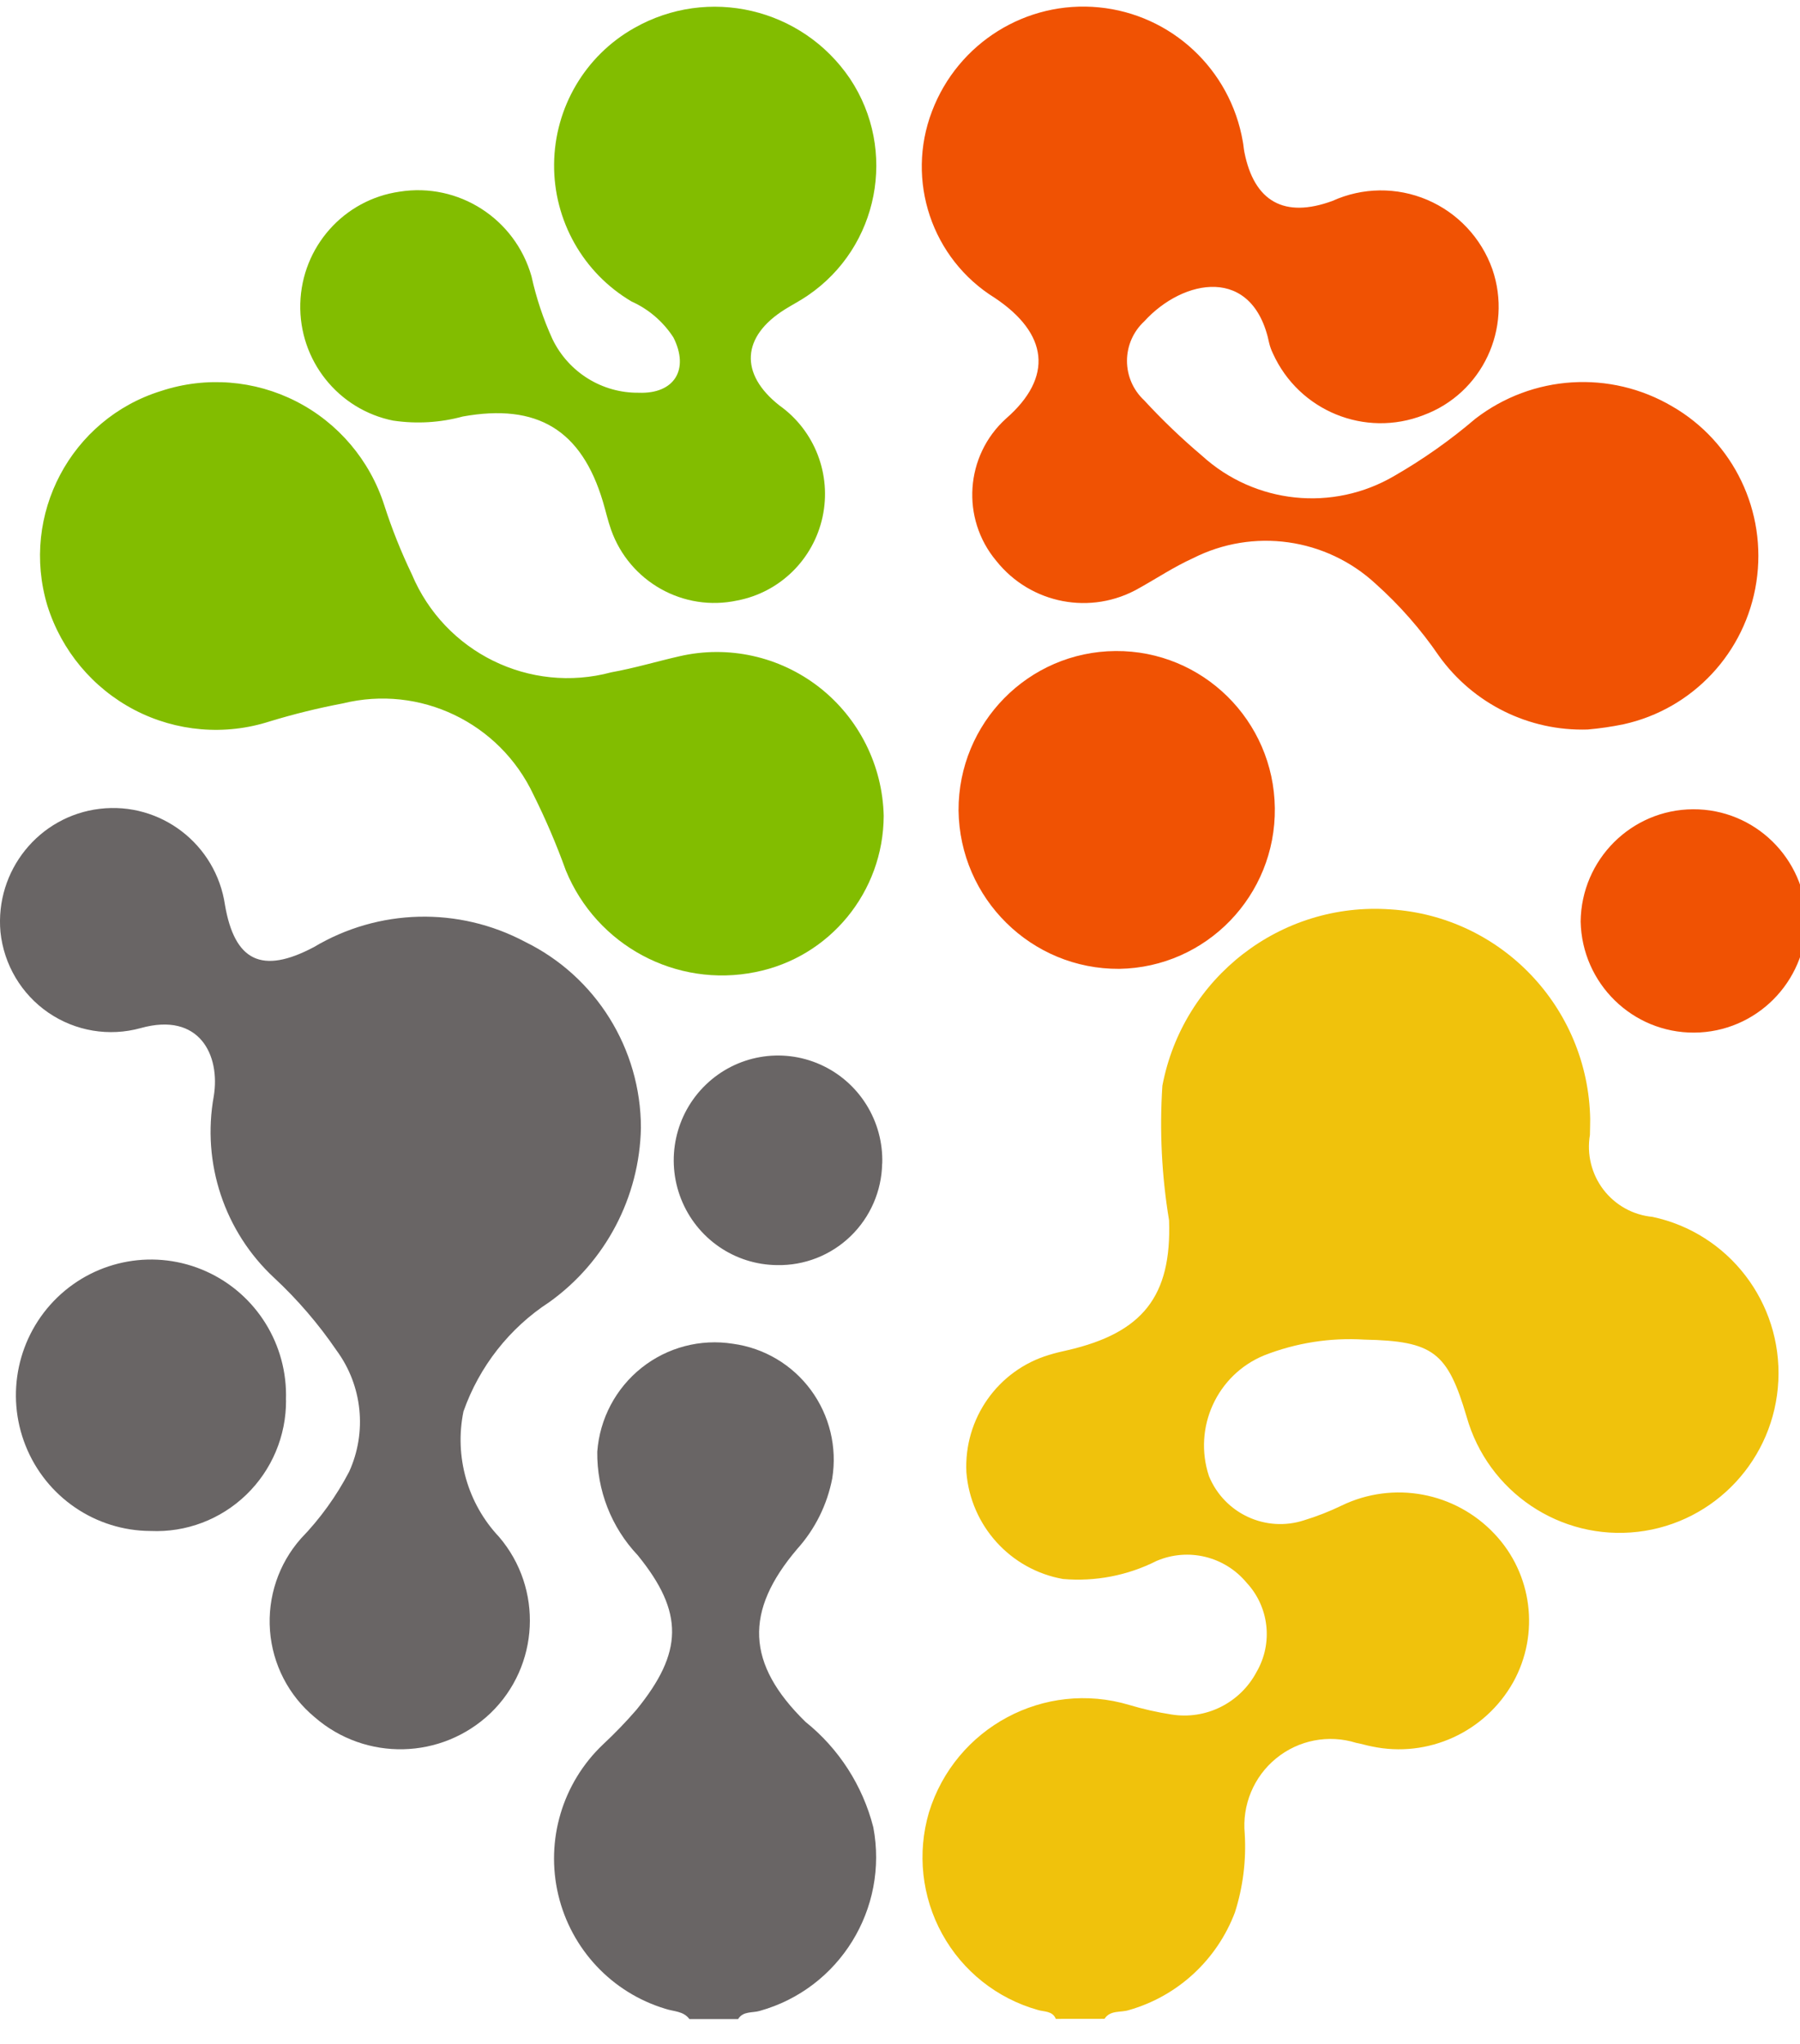<svg width="59" height="67" viewBox="0 0 59 67" fill="none" xmlns="http://www.w3.org/2000/svg">
<g clip-path="url(#clip0_51_1301)">
<path d="M34.607 66.177C34.498 65.906 34.217 65.95 34.01 65.882C32.678 65.506 31.551 64.609 30.882 63.392C30.213 62.175 30.057 60.739 30.45 59.405C31.31 56.624 34.237 55.056 37.015 55.887C37.465 56.022 37.923 56.125 38.388 56.198C39.524 56.385 40.651 55.822 41.19 54.8C41.733 53.86 41.6 52.674 40.861 51.88C40.141 51.013 38.941 50.723 37.907 51.167C36.96 51.645 35.9 51.849 34.844 51.758C33.119 51.453 31.817 50.015 31.676 48.261C31.589 46.503 32.709 44.913 34.389 44.412C34.584 44.352 34.786 44.303 34.986 44.26C37.452 43.693 38.408 42.492 38.319 40C38.078 38.544 38.004 37.064 38.1 35.591C38.773 32.036 41.989 29.55 45.582 29.809C49.209 30.039 52.055 33.027 52.123 36.679C52.123 36.853 52.117 37.028 52.114 37.202C52.007 37.835 52.167 38.485 52.556 38.995C52.946 39.505 53.529 39.828 54.165 39.888C56.664 40.42 58.41 42.693 58.29 45.256C58.17 47.819 56.219 49.918 53.682 50.212C51.145 50.505 48.77 48.909 48.073 46.44C47.445 44.318 46.979 43.959 44.718 43.911C43.6 43.842 42.48 44.018 41.436 44.428C39.891 45.063 39.1 46.794 39.627 48.386C40.132 49.614 41.492 50.244 42.749 49.832C43.169 49.704 43.579 49.543 43.974 49.352C45.67 48.531 47.699 48.908 48.99 50.283C50.227 51.592 50.475 53.557 49.603 55.135C48.682 56.781 46.805 57.636 44.967 57.247C44.794 57.215 44.624 57.16 44.452 57.129C43.548 56.847 42.564 57.037 41.83 57.637C41.096 58.236 40.709 59.165 40.8 60.111C40.852 60.982 40.743 61.854 40.479 62.684C39.889 64.247 38.597 65.437 36.996 65.891C36.731 65.975 36.392 65.883 36.203 66.175L34.607 66.177Z" fill="#F0C20C"/>
<path d="M28.966 26.742C28.957 29.237 27.198 31.38 24.762 31.864C22.163 32.391 19.556 30.994 18.546 28.53C18.241 27.683 17.887 26.854 17.485 26.048C16.374 23.685 13.762 22.435 11.237 23.057C10.429 23.21 9.63 23.407 8.844 23.646C7.376 24.119 5.782 23.985 4.413 23.273C3.045 22.56 2.016 21.329 1.553 19.852C0.658 16.875 2.325 13.73 5.283 12.815C6.747 12.333 8.341 12.457 9.714 13.16C11.086 13.862 12.123 15.086 12.595 16.559C12.844 17.334 13.146 18.09 13.498 18.823C14.573 21.385 17.363 22.757 20.036 22.038C20.786 21.904 21.522 21.683 22.266 21.513C23.868 21.141 25.553 21.514 26.852 22.527C28.151 23.541 28.928 25.089 28.966 26.742ZM12.902 13.789C13.659 13.9 14.43 13.854 15.168 13.653C17.612 13.213 19.061 14.093 19.763 16.446C19.855 16.751 19.923 17.065 20.03 17.365C20.634 19.071 22.403 20.063 24.165 19.684C25.559 19.418 26.659 18.341 26.961 16.948C27.263 15.555 26.707 14.116 25.549 13.292C24.23 12.255 24.308 11.027 25.731 10.139C25.979 9.984 26.242 9.85 26.482 9.683C28.806 8.098 29.422 4.925 27.861 2.579C26.291 0.258 23.21 -0.463 20.781 0.923C19.177 1.83 18.179 3.529 18.162 5.379C18.145 7.228 19.113 8.945 20.7 9.882C21.261 10.134 21.738 10.544 22.073 11.061C22.604 12.114 22.103 12.918 20.936 12.874C19.734 12.887 18.633 12.202 18.108 11.115C17.807 10.456 17.577 9.766 17.421 9.057C16.884 7.167 15.029 5.976 13.097 6.283C11.267 6.545 9.892 8.096 9.843 9.953C9.794 11.81 11.085 13.431 12.899 13.79L12.902 13.789Z" fill="#82BD00"/>
<path d="M52.04 23.913C50.117 23.973 48.29 23.069 47.166 21.501C46.572 20.632 45.876 19.839 45.093 19.138C43.465 17.631 41.077 17.297 39.101 18.299C38.489 18.576 37.924 18.952 37.336 19.28C35.77 20.182 33.783 19.802 32.656 18.385C31.493 16.998 31.634 14.935 32.974 13.722C34.54 12.357 34.353 10.93 32.605 9.763C30.545 8.486 29.681 5.917 30.549 3.647C31.401 1.404 33.64 0.01 36.018 0.241C38.396 0.472 40.327 2.271 40.736 4.636C40.758 4.746 40.765 4.867 40.787 4.981C41.107 6.612 42.1 7.163 43.672 6.587C44.658 6.139 45.786 6.126 46.782 6.551C47.778 6.976 48.552 7.8 48.916 8.824C49.585 10.77 48.583 12.896 46.66 13.608C44.741 14.356 42.575 13.468 41.723 11.585C41.672 11.48 41.631 11.369 41.603 11.255C41.077 8.678 38.772 9.139 37.505 10.535C37.146 10.867 36.941 11.335 36.94 11.826C36.939 12.316 37.142 12.785 37.5 13.119C38.094 13.764 38.728 14.371 39.397 14.937C41.132 16.519 43.688 16.786 45.709 15.596C46.647 15.056 47.534 14.43 48.358 13.727C50.228 12.284 52.781 12.124 54.814 13.322C56.828 14.485 57.923 16.773 57.57 19.08C57.218 21.387 55.489 23.239 53.221 23.74C52.831 23.821 52.437 23.878 52.04 23.913ZM36.688 31.758C39.542 31.711 41.821 29.355 41.786 26.487C41.752 23.619 39.418 21.318 36.564 21.34C33.71 21.361 31.41 23.697 31.419 26.565C31.456 29.457 33.809 31.777 36.688 31.758ZM59.215 30.167C59.171 28.136 57.514 26.516 55.493 26.527C53.471 26.538 51.832 28.177 51.81 30.208C51.854 32.239 53.511 33.859 55.532 33.848C57.554 33.836 59.193 32.198 59.215 30.167Z" fill="#F05203"/>
<path d="M22.597 66.184C22.404 65.917 22.079 65.938 21.812 65.847C20.06 65.321 18.72 63.895 18.298 62.107C17.876 60.319 18.436 58.441 19.767 57.18C20.151 56.821 20.517 56.443 20.861 56.045C22.393 54.164 22.43 52.857 20.903 50.98C20.038 50.065 19.562 48.847 19.577 47.586C19.657 46.505 20.184 45.508 21.03 44.835C21.876 44.163 22.963 43.878 24.028 44.048C25.047 44.187 25.968 44.734 26.58 45.565C27.192 46.396 27.444 47.44 27.279 48.461C27.114 49.321 26.718 50.12 26.134 50.77C24.39 52.817 24.457 54.536 26.399 56.438C27.495 57.316 28.276 58.53 28.625 59.895C29.132 62.568 27.514 65.186 24.904 65.915C24.666 65.987 24.357 65.915 24.193 66.184H22.597ZM17.208 30.871C15.029 29.714 12.408 29.78 10.29 31.044C8.583 31.949 7.692 31.503 7.375 29.669C7.083 27.673 5.263 26.274 3.269 26.512C1.276 26.75 -0.166 28.54 0.015 30.549C0.126 31.62 0.701 32.588 1.586 33.195C2.472 33.802 3.578 33.986 4.611 33.7C6.544 33.161 7.226 34.593 7.007 35.932C6.61 38.125 7.356 40.371 8.985 41.885C9.754 42.6 10.441 43.4 11.034 44.27C11.879 45.42 12.036 46.941 11.444 48.242C11.025 49.044 10.493 49.782 9.865 50.431C9.132 51.258 8.766 52.35 8.85 53.454C8.934 54.558 9.462 55.581 10.312 56.286C11.981 57.739 14.475 57.683 16.078 56.156C17.683 54.611 17.807 52.075 16.359 50.379C15.325 49.283 14.889 47.747 15.191 46.267C15.71 44.792 16.7 43.531 18.007 42.681C19.848 41.362 20.961 39.246 21.008 36.974C21.007 34.377 19.532 32.008 17.208 30.871ZM9.373 45.896C9.438 44.084 8.403 42.414 6.756 41.674C5.109 40.934 3.181 41.272 1.88 42.528C0.58 43.785 0.168 45.708 0.84 47.391C1.511 49.073 3.131 50.178 4.935 50.184C6.098 50.237 7.232 49.808 8.071 48.997C8.911 48.187 9.382 47.066 9.376 45.896H9.373ZM28.918 38.143C28.962 36.747 28.16 35.464 26.891 34.896C25.621 34.328 24.136 34.589 23.134 35.557C22.131 36.524 21.812 38.005 22.325 39.302C22.838 40.6 24.081 41.457 25.471 41.469C26.367 41.487 27.233 41.147 27.879 40.523C28.525 39.899 28.898 39.043 28.915 38.143H28.918Z" fill="#696565"/>
</g>
<defs>
<clipPath id="clip0_51_1301">
<rect width="59" height="67" fill="white"/>
</clipPath>
</defs>
</svg>
